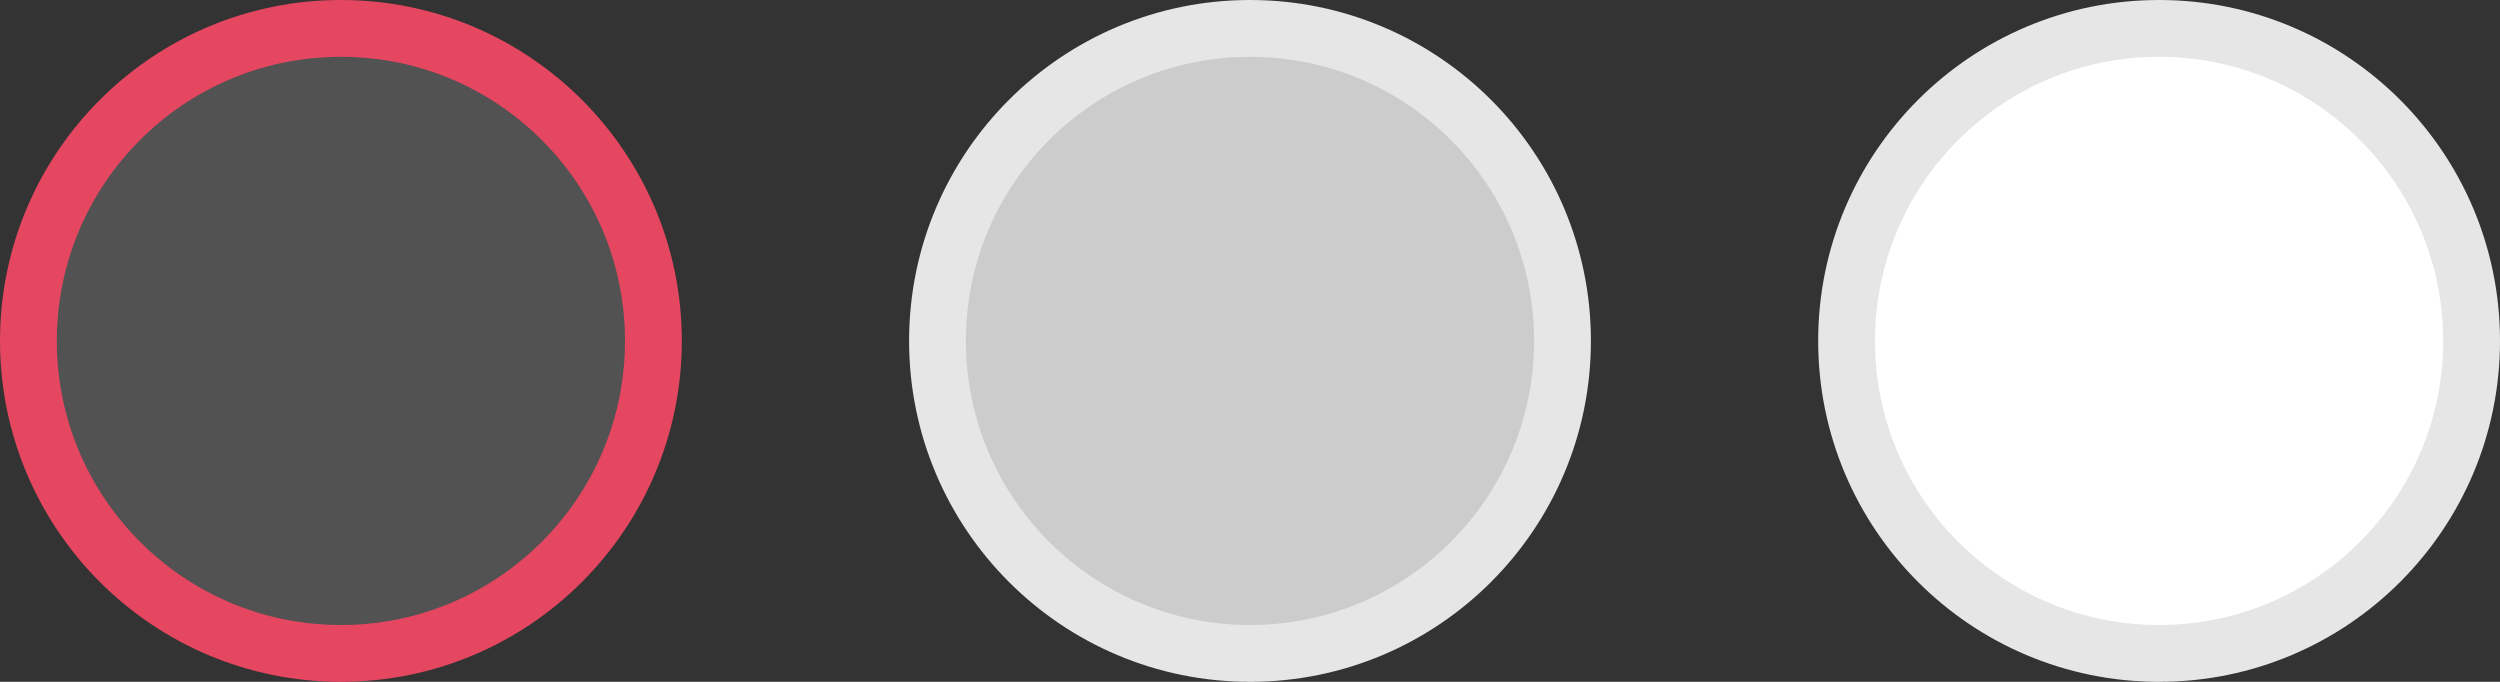 <svg width="88" height="24" viewBox="0 0 88 24" fill="none" xmlns="http://www.w3.org/2000/svg">
<rect x="0" y="0" width="88" height="24" fill="#333333" stroke="none"/>
<circle cx="12" cy="12" r="11" fill="#525252" stroke="#E54660" stroke-width="2"/>
<circle cx="44" cy="12" r="11" fill="#CCCCCC" stroke="#E6E6E6" stroke-width="2"/>
<circle cx="76" cy="12" r="11" fill="white" stroke="#E6E6E6" stroke-width="2"/>
</svg>
